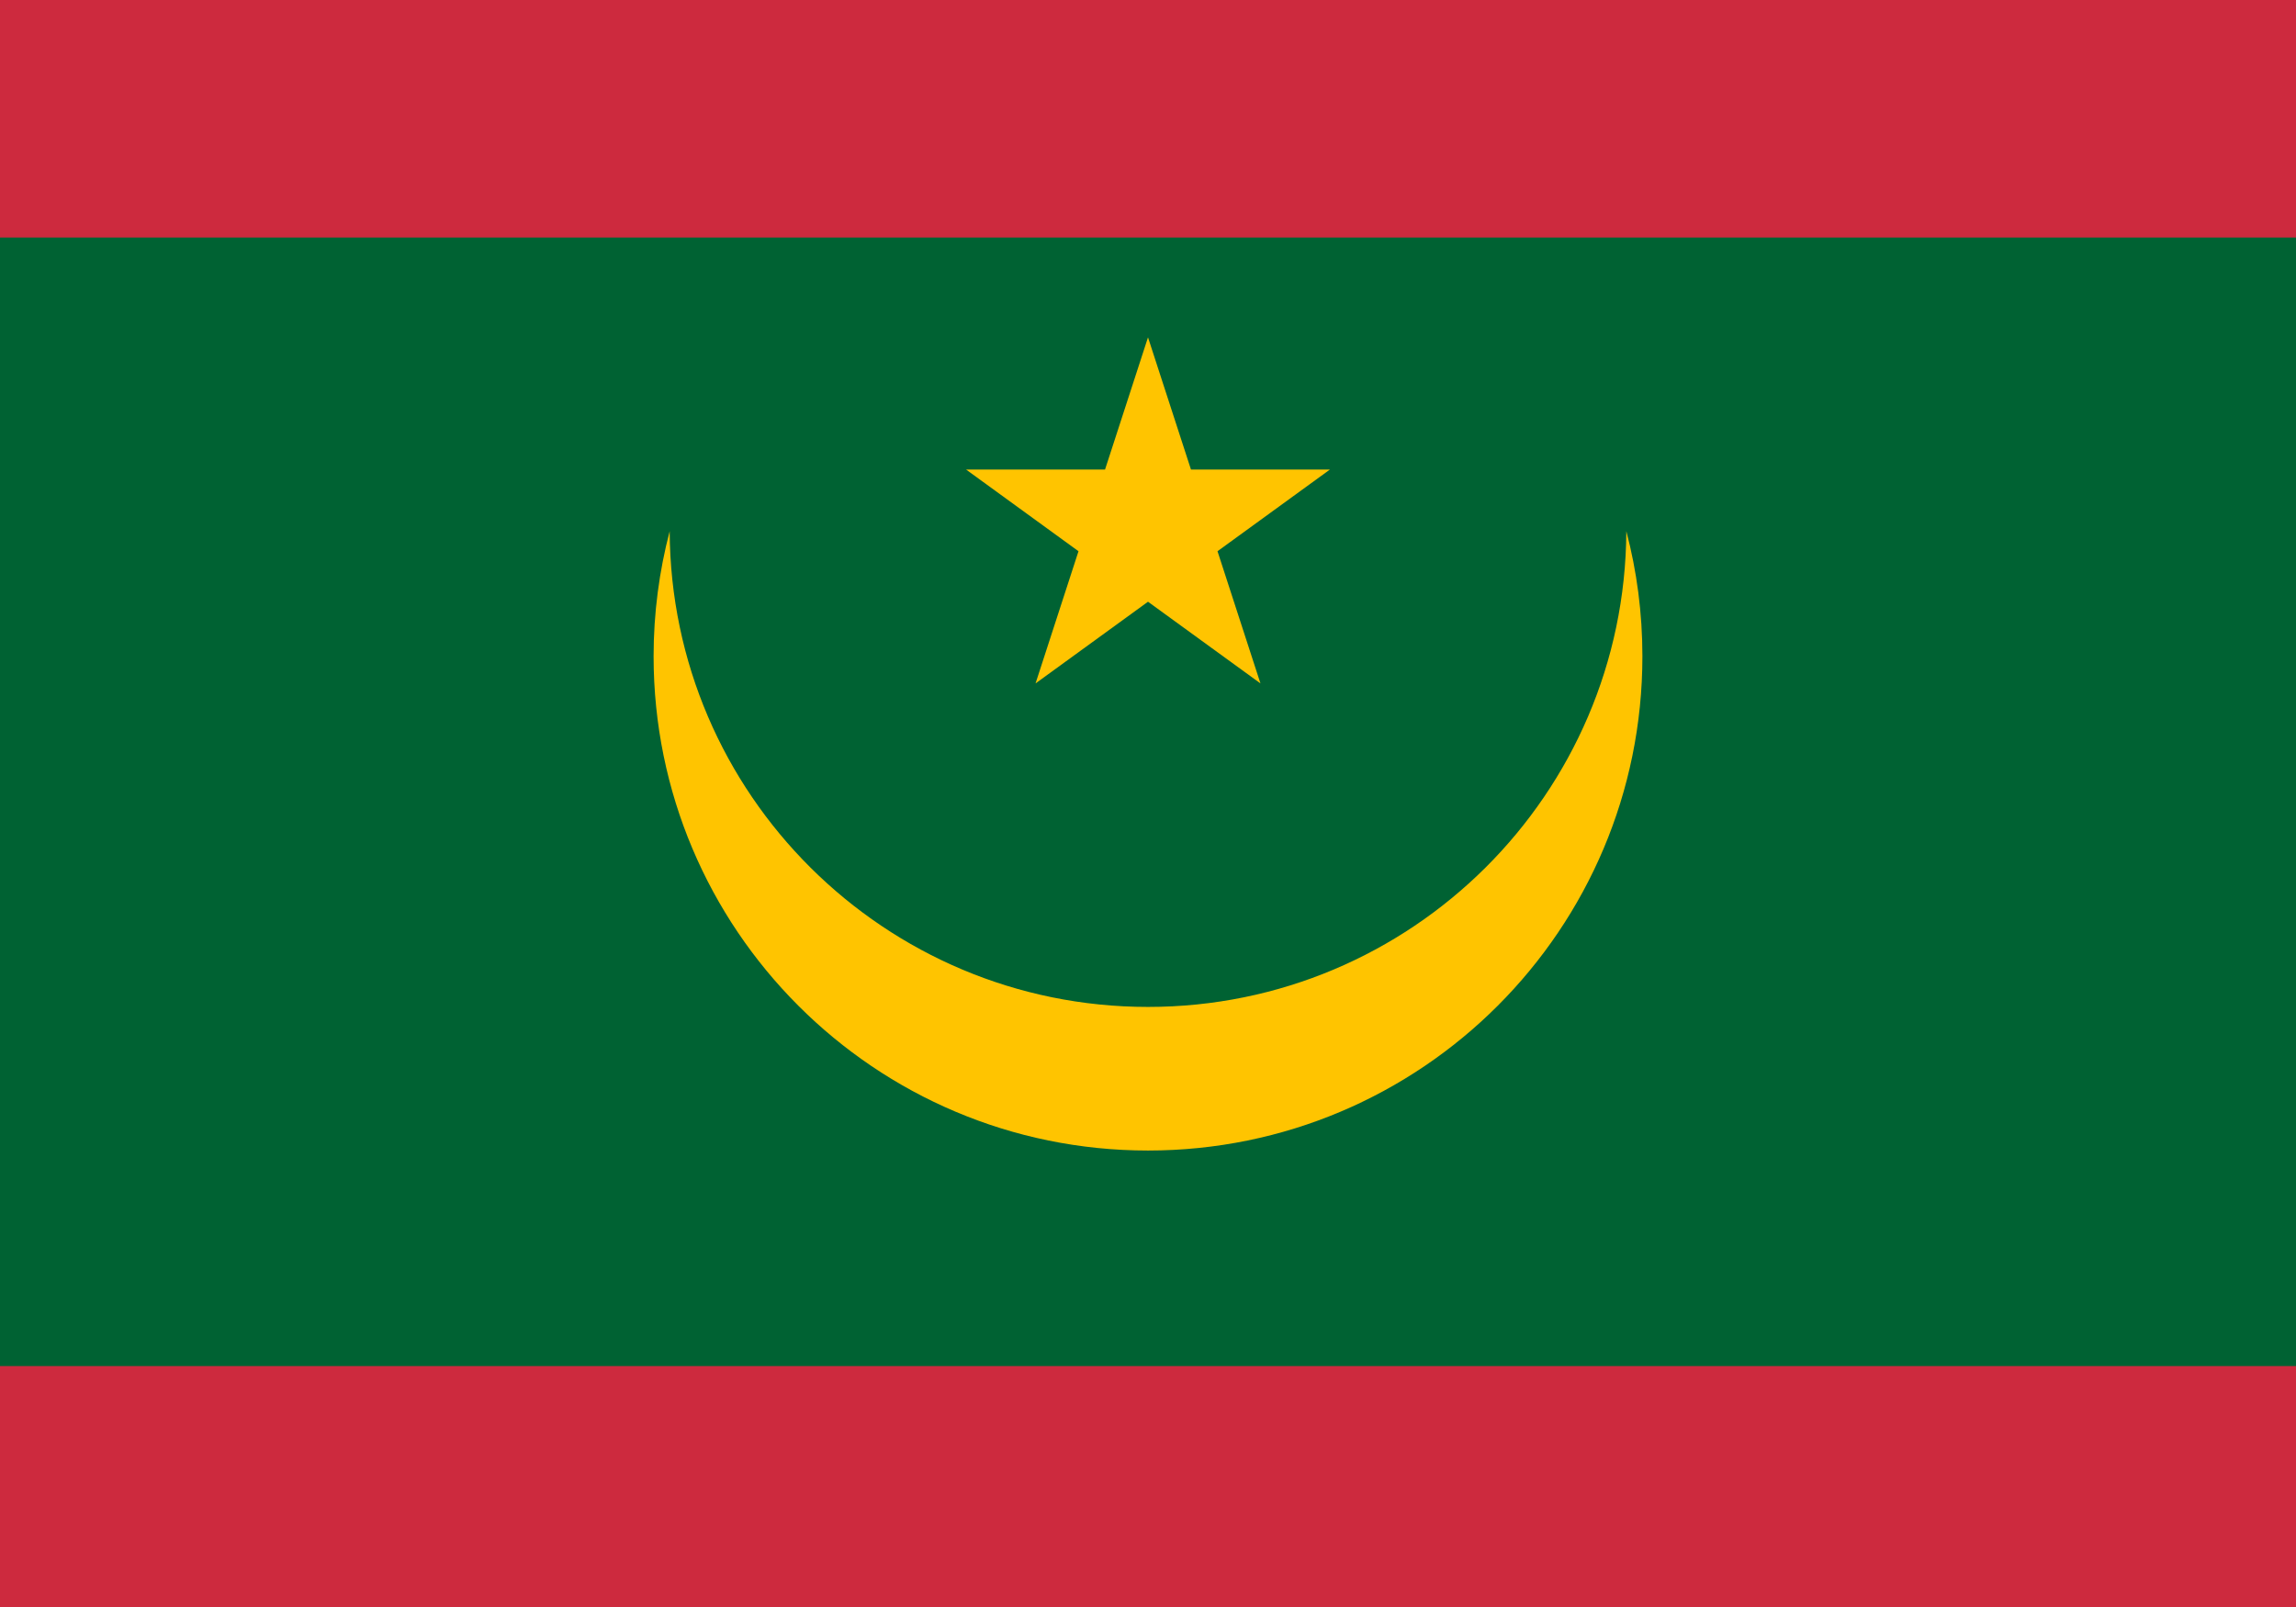 <?xml version="1.0" encoding="UTF-8" standalone="no"?>
<svg
   xmlns:dc="http://purl.org/dc/elements/1.1/"
   xmlns:cc="http://creativecommons.org/ns#"
   xmlns:rdf="http://www.w3.org/1999/02/22-rdf-syntax-ns#"
   xmlns:svg="http://www.w3.org/2000/svg"
   xmlns="http://www.w3.org/2000/svg"
   xmlns:sodipodi="http://sodipodi.sourceforge.net/DTD/sodipodi-0.dtd"
   xmlns:inkscape="http://www.inkscape.org/namespaces/inkscape"
   width="1000"
   height="700"
   viewBox="-72 -28 144 96"
   version="1.1"
   id="svg10"
   sodipodi:docname="mr.svg"
   inkscape:version="0.92.3 (2405546, 2018-03-11)">
  <defs
     id="defs14" />
  <sodipodi:namedview
     pagecolor="#ffffff"
     bordercolor="#666666"
     borderopacity="1"
     objecttolerance="10"
     gridtolerance="10"
     guidetolerance="10"
     inkscape:pageopacity="0"
     inkscape:pageshadow="2"
     inkscape:window-width="2560"
     inkscape:window-height="1376"
     id="namedview12"
     showgrid="false"
     inkscape:zoom="1.3485714"
     inkscape:cx="320.34733"
     inkscape:cy="366.57293"
     inkscape:window-x="0"
     inkscape:window-y="0"
     inkscape:window-maximized="1"
     inkscape:current-layer="svg10" />
  <path
     d="M -72,-30.669 H 72 V 70.456 H -72 Z"
     id="path2"
     inkscape:connector-curvature="0"
     style="fill:#cd2a3e;stroke-width:1.026" />
  <path
     d="M -72,-15.501 H 72 V 55.287 H -72 Z"
     id="path4"
     inkscape:connector-curvature="0"
     style="fill:#006233;stroke-width:1.026" />
  <path
     d="m30 2.92c-0.08 16.496-13.488 29.84-30 29.84-16.512 0-29.92-13.344-30-29.84-0.656 2.512-1.008 5.136-1.008 7.84 0 17.12 13.872 31.008 31.008 31.008 17.136 0 31.008-13.872 31.008-31.008 0-2.704-0.352-5.344-1.008-7.84z"
     class="st1"
     fill="#ffc400"
     id="path6" />
  <path
     d="m-0-9.24-2.694 8.291-8.718 0 7.053 5.125l-2.694 8.292 7.053-5.124 7.053 5.124-2.694-8.292 7.053-5.125-8.718-0z"
     fill="#ffc400"
     id="path8" />
</svg>

